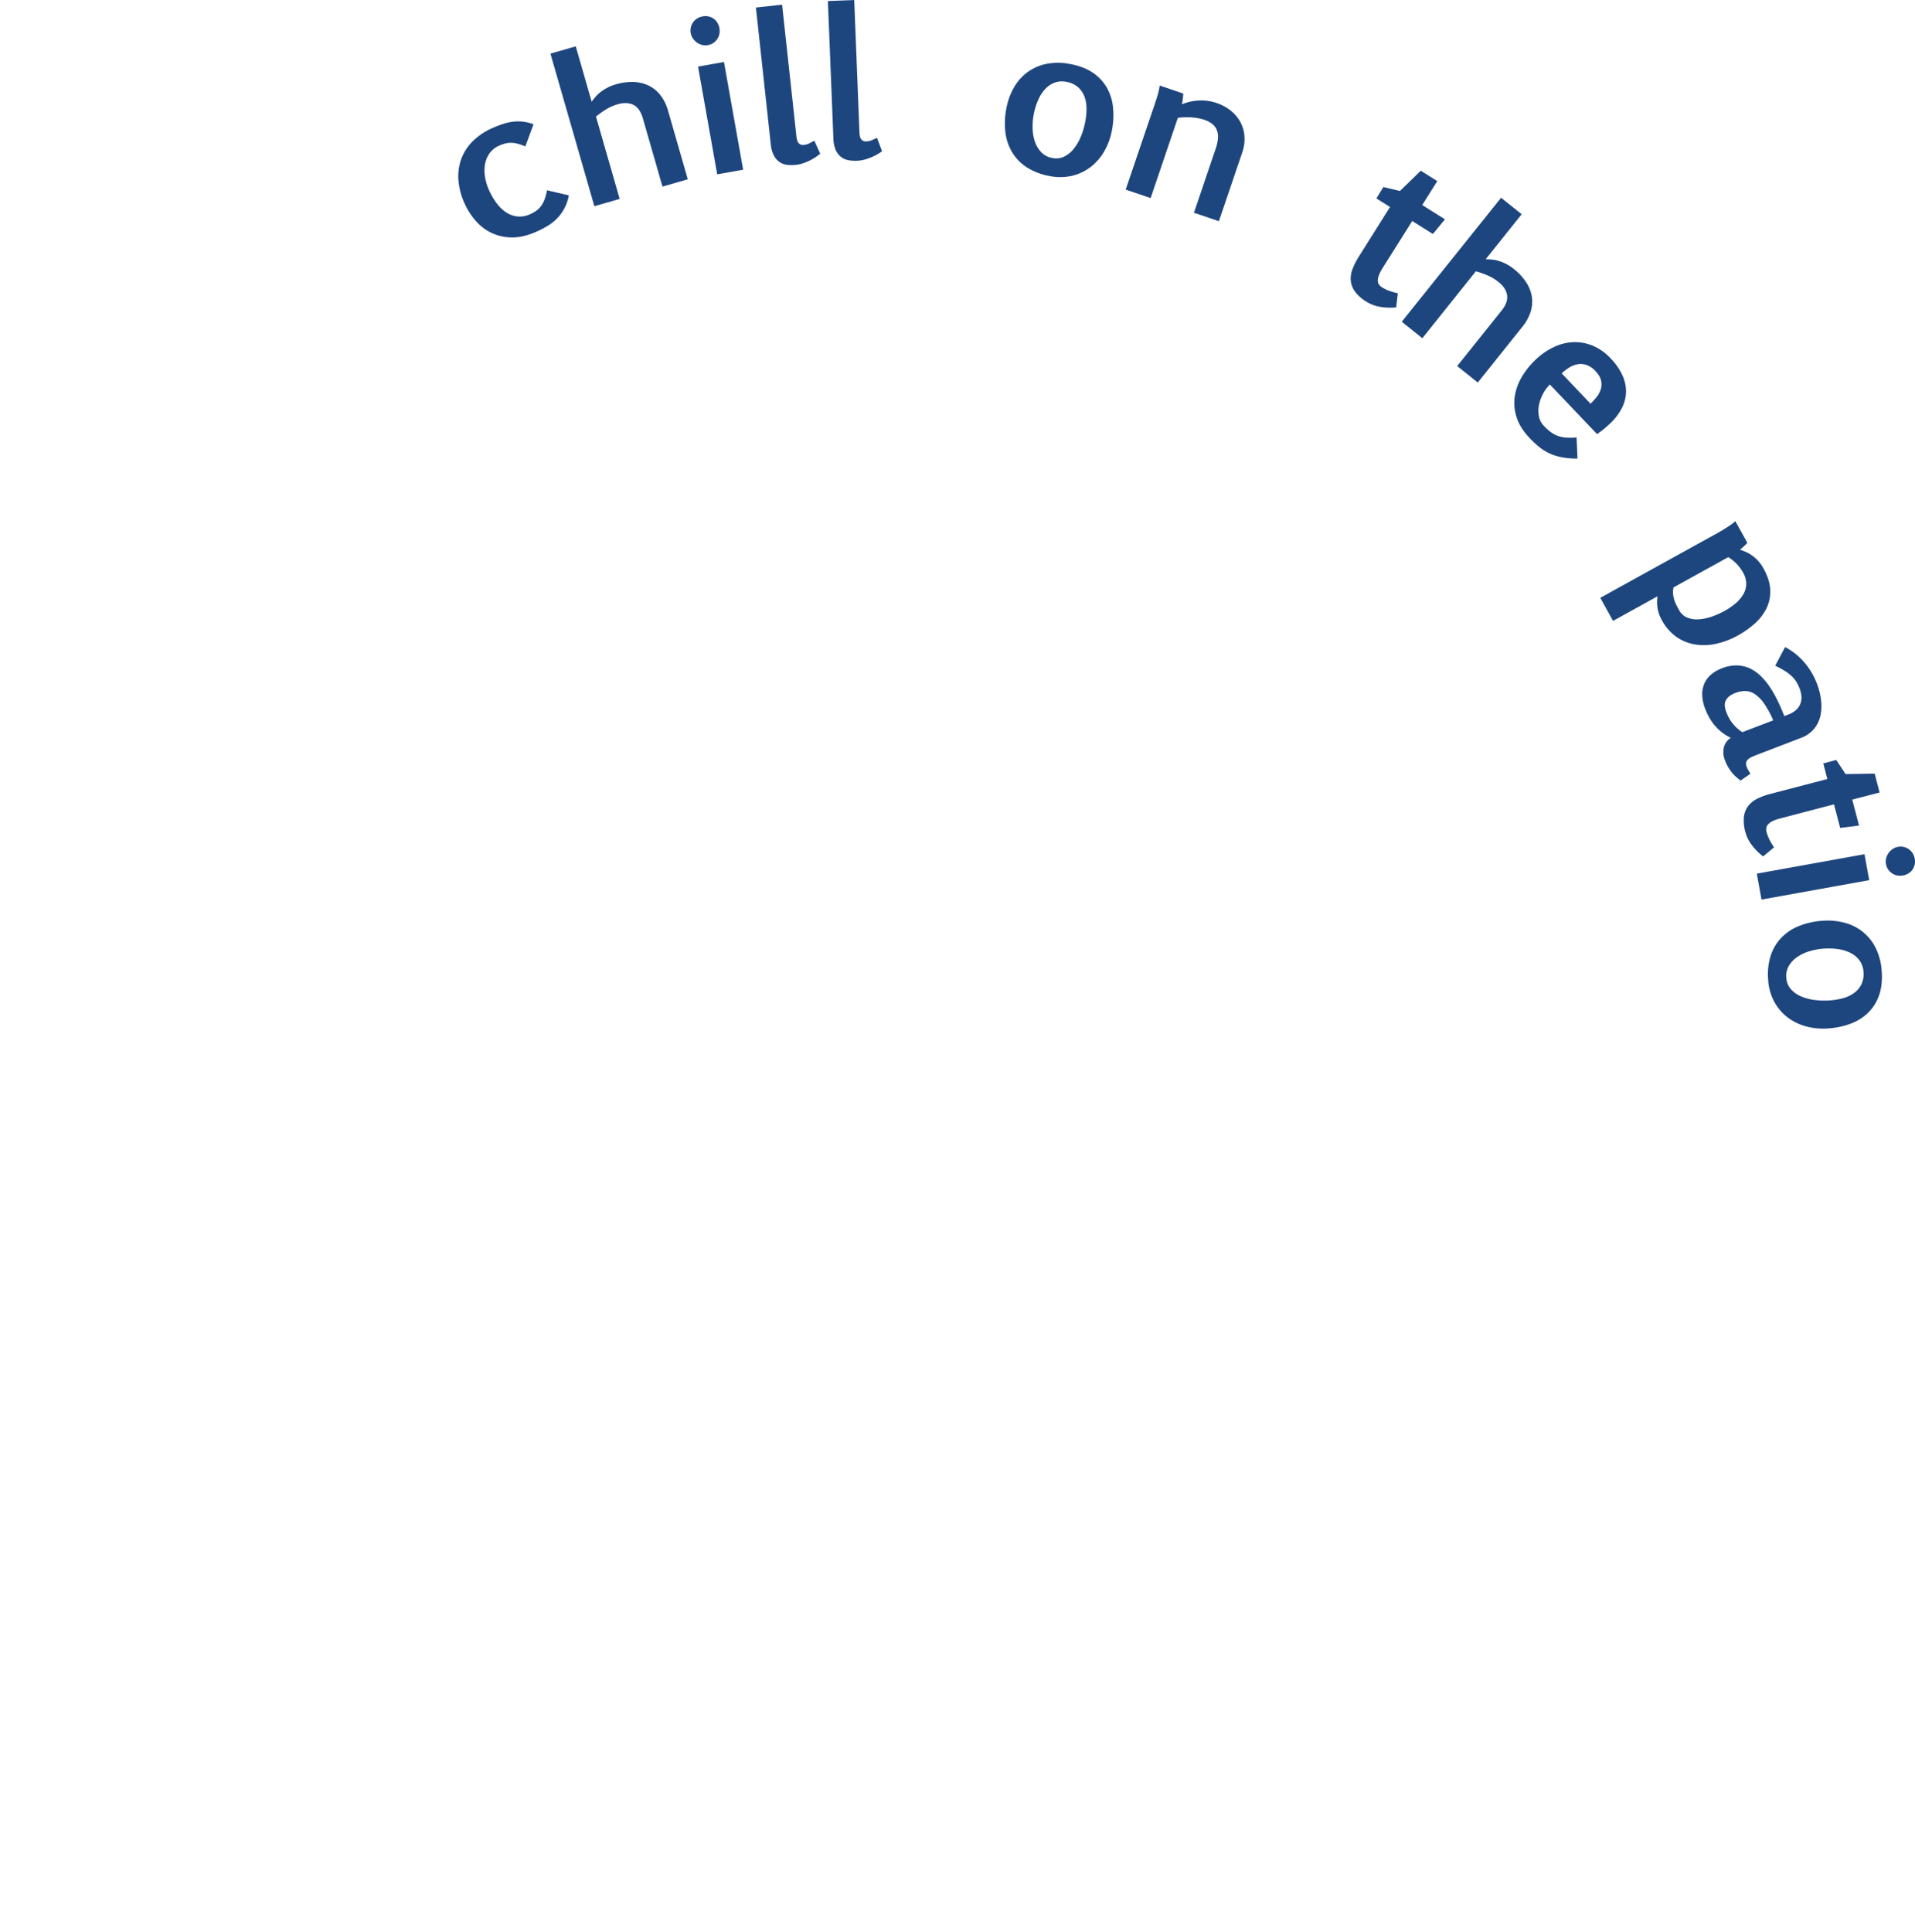 <svg id="Layer_1" data-name="Layer 1" xmlns="http://www.w3.org/2000/svg" viewBox="0 0 1624.29 1638.35">
  <title>patio</title>
  <g>
    <g>
      <path d="M6407.74,3464.59a39.81,39.81,0,0,1-4,11.43,36.8,36.8,0,0,1-6.32,8.47,41,41,0,0,1-8.09,6.25,88.65,88.65,0,0,1-9.23,4.73q-11.32,5-20.93,4.82a40.39,40.39,0,0,1-17.35-4,41.94,41.94,0,0,1-13.48-10.54,60,60,0,0,1-9.3-14.82,58,58,0,0,1-4.93-18.86,43.29,43.29,0,0,1,2.15-17.71,41.36,41.36,0,0,1,9.63-15.33,55,55,0,0,1,17.6-11.75q4.32-1.91,8.51-3.28a43.69,43.69,0,0,1,8.42-1.88,37.87,37.87,0,0,1,8.53,0,34.54,34.54,0,0,1,8.82,2.22l-6.95,18.75a62.82,62.82,0,0,0-6-2.14,22.84,22.84,0,0,0-5.29-.91,19.54,19.54,0,0,0-5.12.43,28.83,28.83,0,0,0-5.44,1.83,19.71,19.71,0,0,0-8.6,6.8,23.43,23.43,0,0,0-3.81,9.47,31.32,31.32,0,0,0,.1,10.66,44.75,44.75,0,0,0,3.12,10.37,59.23,59.23,0,0,0,6.53,11.4,32.43,32.43,0,0,0,8.21,8,21.56,21.56,0,0,0,9.62,3.51,21,21,0,0,0,10.79-1.94,30,30,0,0,0,4.94-2.74,17.87,17.87,0,0,0,4.06-3.9,23.62,23.62,0,0,0,3.1-5.64,41.94,41.94,0,0,0,2.16-8Z" transform="translate(-5925.24 -3298.91)" fill="#1e467e"/>
      <path d="M6392.12,3344.39l21.47-6.18,13.52,47a49.71,49.71,0,0,1,3.23-4.15,30.94,30.94,0,0,1,4.36-4.12,37.25,37.25,0,0,1,5.74-3.66,38.38,38.38,0,0,1,7.19-2.83,47.82,47.82,0,0,1,15.11-2,31.56,31.56,0,0,1,12.83,3.11,28.43,28.43,0,0,1,9.91,8.19,38.17,38.17,0,0,1,6.39,13l16.75,58.23-21.47,6.18-16.65-57.89q-2.49-8.67-8-11.42t-13.29-.51a41.17,41.17,0,0,0-4.75,1.68,38.6,38.6,0,0,0-4.49,2.27q-2.22,1.31-4.49,2.9t-4.74,3.55l20.1,69.87-21.47,6.18Z" transform="translate(-5925.24 -3298.91)" fill="#1e467e"/>
      <path d="M6511.12,3327a12,12,0,0,1,.11-5,12.27,12.27,0,0,1,1.95-4.27,11.87,11.87,0,0,1,3.45-3.19,13,13,0,0,1,4.62-1.74,12.08,12.08,0,0,1,9.36,2,11.38,11.38,0,0,1,3.15,3.46,13.45,13.45,0,0,1,1.68,4.55,13.06,13.06,0,0,1,0,4.8,11.88,11.88,0,0,1-1.76,4.33,12.5,12.5,0,0,1-3.33,3.38,11.75,11.75,0,0,1-4.73,1.89,11.23,11.23,0,0,1-5-.21,13.13,13.13,0,0,1-4.39-2.1,13.72,13.72,0,0,1-3.33-3.51A11.62,11.62,0,0,1,6511.12,3327Zm6.19,28.4,22-3.92,16.26,91.38-22,3.92Z" transform="translate(-5925.24 -3298.91)" fill="#1e467e"/>
      <path d="M6566.4,3305.29l22.21-2.41,12.13,111.58q0.47,4.36,2.08,6a4.7,4.7,0,0,0,4.08,1.37,13.27,13.27,0,0,0,4.7-1.29l4.33-2.29,5,11a42.9,42.9,0,0,1-4.36,3.24,44.43,44.43,0,0,1-5.05,2.84,42.74,42.74,0,0,1-5.55,2.2,29.59,29.59,0,0,1-5.79,1.23,32.39,32.39,0,0,1-7.17,0,14.45,14.45,0,0,1-6.39-2.29,15.41,15.41,0,0,1-4.93-5.56,25.87,25.87,0,0,1-2.7-9.73Z" transform="translate(-5925.24 -3298.91)" fill="#1e467e"/>
      <path d="M6627.45,3299.79l22.33-.88,4.44,112.15q0.17,4.38,1.66,6.13a4.69,4.69,0,0,0,4,1.65,13.23,13.23,0,0,0,4.78-1l4.48-2,4.23,11.36a42.89,42.89,0,0,1-4.57,2.93,44.5,44.5,0,0,1-5.23,2.49,42.81,42.81,0,0,1-5.69,1.82,29.6,29.6,0,0,1-5.86.83,32.44,32.44,0,0,1-7.16-.49,14.46,14.46,0,0,1-6.21-2.72,15.38,15.38,0,0,1-4.53-5.88,25.83,25.83,0,0,1-2-9.9Z" transform="translate(-5925.24 -3298.91)" fill="#1e467e"/>
      <path d="M6815.75,3448.27a53.26,53.26,0,0,1-19.09-7.12,39.6,39.6,0,0,1-12.58-12.51,43,43,0,0,1-6-17,64.24,64.24,0,0,1,.72-20.62,56.68,56.68,0,0,1,6.08-17.23,42.21,42.21,0,0,1,11.17-13.14,40.89,40.89,0,0,1,16.1-7.42,51.21,51.21,0,0,1,20.84,0q11.58,2.14,19.25,7.41a38.13,38.13,0,0,1,11.89,12.73,42.56,42.56,0,0,1,5.17,16.69,67.12,67.12,0,0,1-.89,19.19A56,56,0,0,1,6862,3427a45.14,45.14,0,0,1-11.48,13.39,41.75,41.75,0,0,1-15.74,7.57A44.57,44.57,0,0,1,6815.75,3448.27Zm2.06-15.35a15.87,15.87,0,0,0,10.2-1.26,23.91,23.91,0,0,0,8.16-6.79,42.68,42.68,0,0,0,6-10.52,65.21,65.21,0,0,0,3.63-12.52,55.54,55.54,0,0,0,1-11.58,27.94,27.94,0,0,0-2-10.08,19.91,19.91,0,0,0-5.58-7.63,20.32,20.32,0,0,0-9.62-4.23,18.31,18.31,0,0,0-9.87.71,20.73,20.73,0,0,0-8,5.46,33.64,33.64,0,0,0-6,9.38,56,56,0,0,0-3.75,12.46,55,55,0,0,0-.87,11.55,37.52,37.52,0,0,0,1.95,11.2,24,24,0,0,0,5.41,9A17,17,0,0,0,6817.81,3432.92Z" transform="translate(-5925.24 -3298.91)" fill="#1e467e"/>
      <path d="M6904.82,3386.85q0.88-2.6,2.16-6.75a55.25,55.25,0,0,0,1.9-8.66l19.94,6.77a10.87,10.87,0,0,1-.05,1.75q-0.1,1.1-.22,2.38t-0.34,2.61q-0.23,1.33-.42,2.44a37.68,37.68,0,0,1,5.94-2,43.61,43.61,0,0,1,7.15-1.16,42.05,42.05,0,0,1,7.89.14,38.49,38.49,0,0,1,8.26,1.85,39.55,39.55,0,0,1,12,6.44,31.69,31.69,0,0,1,8.18,9.58,30.14,30.14,0,0,1,3.56,12.1,34.29,34.29,0,0,1-1.92,14l-19.75,58.19-21.16-7.18,18.39-54.2a34.54,34.54,0,0,0,2-9.31,15.23,15.23,0,0,0-1.13-7,12.81,12.81,0,0,0-4-5,22.81,22.81,0,0,0-6.57-3.36,37.1,37.1,0,0,0-5-1.29,46.66,46.66,0,0,0-5.7-.71q-3-.19-6-0.11a41.2,41.2,0,0,0-5.67.53l-23.06,68-21.16-7.18Z" transform="translate(-5925.24 -3298.91)" fill="#1e467e"/>
      <path d="M7098.63,3457.55l14,3.35,17.71-17.18,14,8.78-12.77,20.3,19.28,12.13-10.26,12.43-17.53-11-25.21,40.08a32.92,32.92,0,0,0-3,5.9,13.07,13.07,0,0,0-.94,4.48,5.87,5.87,0,0,0,.95,3.34,8.57,8.57,0,0,0,2.62,2.46,34.45,34.45,0,0,0,5.62,2.77,45.6,45.6,0,0,0,7.79,2.21l-1.45,12a50.16,50.16,0,0,1-14-.51,32.06,32.06,0,0,1-11.09-4.24,34.22,34.22,0,0,1-9.69-8.48,19,19,0,0,1-3.66-9.11,21.81,21.81,0,0,1,1.34-9.87,56.27,56.27,0,0,1,5.38-10.73l26.54-42.19-11.57-7.27Z" transform="translate(-5925.24 -3298.91)" fill="#1e467e"/>
      <path d="M7198.45,3466.62l17.45,14-30.54,38.19a49.1,49.1,0,0,1,5.25.24,30.94,30.94,0,0,1,5.88,1.18,37.28,37.28,0,0,1,6.31,2.57,38.36,38.36,0,0,1,6.46,4.23,47.82,47.82,0,0,1,10.38,11.16,31.57,31.57,0,0,1,4.88,12.27,28.42,28.42,0,0,1-1,12.82,38.18,38.18,0,0,1-7,12.76l-37.84,47.32-17.45-14,37.62-47q5.63-7,4.68-13.15t-7.26-11.14a41.46,41.46,0,0,0-4.12-2.91,38.53,38.53,0,0,0-4.45-2.35q-2.35-1.05-5-2t-5.64-1.82l-45.4,56.78-17.45-14Z" transform="translate(-5925.24 -3298.91)" fill="#1e467e"/>
      <path d="M7263.26,3687.83a66.5,66.5,0,0,1-13.68-1.17,45.31,45.31,0,0,1-10.61-3.49,42.31,42.31,0,0,1-8.64-5.54,89.91,89.91,0,0,1-7.72-7.25q-8.17-8.6-11-17.58a38.77,38.77,0,0,1-1.56-17.61,45.57,45.57,0,0,1,6-16.62,67.65,67.65,0,0,1,11.71-14.62,59.61,59.61,0,0,1,14.67-10.32,42.77,42.77,0,0,1,16.31-4.48,39.22,39.22,0,0,1,16.77,2.68,44.07,44.07,0,0,1,16,11.2,50.66,50.66,0,0,1,9.91,14.29,32.68,32.68,0,0,1,3,14.21,31.91,31.91,0,0,1-3.63,13.71A47.57,47.57,0,0,1,7291,3658q-2.43,2.31-5.16,4.61a65.2,65.2,0,0,1-6,4.47l-40-42.05a30.61,30.61,0,0,0-5.41,7.16,34.81,34.81,0,0,0-3.64,9.33,25.45,25.45,0,0,0-.37,9.9,16.28,16.28,0,0,0,4.46,8.81,42.17,42.17,0,0,0,6.09,5.41,23.81,23.81,0,0,0,6.06,3.13,25.68,25.68,0,0,0,6.87,1.3,65.41,65.41,0,0,0,8.57-.15Zm15.21-74.2a18.79,18.79,0,0,0-7.53-5.18,15.21,15.21,0,0,0-7.46-.62,20.36,20.36,0,0,0-7.12,2.74,38.36,38.36,0,0,0-6.51,5l24.45,25.73a57.6,57.6,0,0,0,5.1-5.55,19.73,19.73,0,0,0,3.57-6.59,14.69,14.69,0,0,0,.28-7.44Q7282.44,3617.81,7278.47,3613.64Z" transform="translate(-5925.24 -3298.91)" fill="#1e467e"/>
      <path d="M7407.31,3759.28a31.06,31.06,0,0,1-2.66,2.75,35.22,35.22,0,0,1-3.61,3q2.58,0.93,5.24,2.11a28.74,28.74,0,0,1,5.2,3,34.06,34.06,0,0,1,5,4.47,33,33,0,0,1,4.56,6.47q5.41,9.78,5.68,18.27a32.46,32.46,0,0,1-3.19,15.56,42,42,0,0,1-9.89,12.83,78.12,78.12,0,0,1-14.41,10.17,67.87,67.87,0,0,1-17.85,6.87,48,48,0,0,1-17.81.81,38.81,38.81,0,0,1-16.11-6.32,40.79,40.79,0,0,1-12.73-14.51,30.42,30.42,0,0,1-3.56-20.12l-37.76,20.87-10.81-19.56,99.88-55.21,2.23-1.29q1.78-1,4-2.42t4.57-3a28.44,28.44,0,0,0,3.85-3.16Zm-3.61,25.27a34.86,34.86,0,0,0-5.16-7.11,39.86,39.86,0,0,0-7.38-6l-46.48,25.69a21.14,21.14,0,0,0-.33,5.44,23.16,23.16,0,0,0,.89,4.81,26.87,26.87,0,0,0,1.8,4.5q1.11,2.19,2.36,4.44a13.78,13.78,0,0,0,6.78,6.32,21.61,21.61,0,0,0,9.54,1.55,41.46,41.46,0,0,0,11.06-2.19,67.15,67.15,0,0,0,11.29-5,54.35,54.35,0,0,0,9.72-6.75,28.89,28.89,0,0,0,6.37-7.75,17.68,17.68,0,0,0,2.2-8.63A19.46,19.46,0,0,0,7403.7,3784.55Z" transform="translate(-5925.24 -3298.91)" fill="#1e467e"/>
      <path d="M7439.34,3847.73a53.1,53.1,0,0,1,15.89,12.49,60.16,60.16,0,0,1,11.07,18.39,59,59,0,0,1,3.54,14,39.2,39.2,0,0,1-.52,13.27,26.59,26.59,0,0,1-5.41,11.19,25.9,25.9,0,0,1-11.09,7.67l-38.67,14.86a30.69,30.69,0,0,0-4.57,2.13A7.75,7.75,0,0,0,7407,3944a4.37,4.37,0,0,0-.77,2.55,9.28,9.28,0,0,0,.7,3.14,23,23,0,0,0,1.16,2.31q0.92,1.67,1.86,3.15l-8.36,5.79q-1.94-1.46-3.76-3.07a31.65,31.65,0,0,1-3.46-3.6,38.42,38.42,0,0,1-3.15-4.5,35.81,35.81,0,0,1-2.75-5.71,18.69,18.69,0,0,1-1.1-11.13,13.24,13.24,0,0,1,5.91-8.21,41.38,41.38,0,0,1-14-11,42.81,42.81,0,0,1-4.49-6.65,58.13,58.13,0,0,1-3.21-6.91,36.09,36.09,0,0,1-2.51-11.09,23,23,0,0,1,1.48-9.68,21.24,21.24,0,0,1,5.52-7.92,30.08,30.08,0,0,1,9.71-5.76,33,33,0,0,1,12.46-2.44,27.7,27.7,0,0,1,10.8,2.34,32.79,32.79,0,0,1,9.28,6.29,56.93,56.93,0,0,1,7.91,9.44,95.25,95.25,0,0,1,6.72,11.73q3.09,6.36,5.71,13.18l3.13-1.2a21.28,21.28,0,0,0,6.84-4,14,14,0,0,0,3.69-5.24,14.34,14.34,0,0,0,.89-6.19,23.67,23.67,0,0,0-1.61-6.93,32.87,32.87,0,0,0-2.74-5.58,24.16,24.16,0,0,0-4-4.79,37.44,37.44,0,0,0-5.73-4.38,76.47,76.47,0,0,0-8.18-4.4Zm-10.09,62.15a77.63,77.63,0,0,0-7.88-14.51,29.9,29.9,0,0,0-7.85-7.85,15,15,0,0,0-8-2.51,22.35,22.35,0,0,0-8.19,1.58,19.5,19.5,0,0,0-5.55,3.05,10.1,10.1,0,0,0-2.89,3.74,8.9,8.9,0,0,0-.67,4.36,17.63,17.63,0,0,0,1.15,4.8,48.92,48.92,0,0,0,2,4.52,31.77,31.77,0,0,0,2.79,4.5,33.74,33.74,0,0,0,3.83,4.33,37.9,37.9,0,0,0,5.05,4Z" transform="translate(-5925.24 -3298.91)" fill="#1e467e"/>
      <path d="M7482.71,3943.45l7.94,12,24.68-.4,4.17,16-23.2,6.05,5.75,22-16,2-5.23-20-45.82,12a32.82,32.82,0,0,0-6.26,2.21A13.08,13.08,0,0,0,7425,3998a5.87,5.87,0,0,0-1.59,3.08,8.6,8.6,0,0,0,.22,3.58,34.55,34.55,0,0,0,2.2,5.87,45.54,45.54,0,0,0,4.17,7l-9.26,7.75a50.12,50.12,0,0,1-9.89-10,32.06,32.06,0,0,1-5.19-10.68,34.24,34.24,0,0,1-1.26-12.82,19,19,0,0,1,3.56-9.15,21.82,21.82,0,0,1,7.73-6.28,56.32,56.32,0,0,1,11.27-4.14l48.23-12.59-3.45-13.22Z" transform="translate(-5925.24 -3298.91)" fill="#1e467e"/>
      <path d="M7506.69,4023.4l4,22-91.34,16.47-4-22Zm28.39-6.25a12,12,0,0,1,5,.1,12.26,12.26,0,0,1,4.28,1.94,11.85,11.85,0,0,1,3.2,3.44,13,13,0,0,1,1.75,4.62,12.08,12.08,0,0,1-2,9.36,11.35,11.35,0,0,1-3.45,3.15,13.43,13.43,0,0,1-4.54,1.69,13.07,13.07,0,0,1-4.8,0,11.87,11.87,0,0,1-4.33-1.75,12.48,12.48,0,0,1-3.39-3.32,11.77,11.77,0,0,1-1.9-4.72,11.24,11.24,0,0,1,.2-5,13.13,13.13,0,0,1,2.09-4.39,13.74,13.74,0,0,1,3.5-3.34A11.66,11.66,0,0,1,7535.08,4017.15Z" transform="translate(-5925.24 -3298.91)" fill="#1e467e"/>
      <path d="M7425,4130.13a53.24,53.24,0,0,1,2-20.27,39.59,39.59,0,0,1,8.9-15.35,43,43,0,0,1,14.94-10.11,64.32,64.32,0,0,1,20.13-4.55,56.72,56.72,0,0,1,18.21,1.5,42.19,42.19,0,0,1,15.55,7.47,40.88,40.88,0,0,1,11.27,13.69,51.22,51.22,0,0,1,5.28,20.16q0.87,11.74-2.27,20.5a38.12,38.12,0,0,1-9.29,14.73,42.51,42.51,0,0,1-14.83,9.24,67,67,0,0,1-18.79,4,56,56,0,0,1-18.78-1.67,45.14,45.14,0,0,1-15.87-7.7,41.77,41.77,0,0,1-11.32-13.29A44.57,44.57,0,0,1,7425,4130.13Zm15.37-1.91a15.87,15.87,0,0,0,3.81,9.54,23.89,23.89,0,0,0,8.64,6.17,42.67,42.67,0,0,0,11.69,3.1,65,65,0,0,0,13,.33,55.46,55.46,0,0,0,11.44-2,27.92,27.92,0,0,0,9.23-4.52,19.9,19.9,0,0,0,6-7.33,20.32,20.32,0,0,0,1.65-10.38,18.33,18.33,0,0,0-3.19-9.37,20.74,20.74,0,0,0-7.32-6.39,33.64,33.64,0,0,0-10.59-3.4,56,56,0,0,0-13-.46,55.09,55.09,0,0,0-11.39,2.09,37.53,37.53,0,0,0-10.34,4.73,24,24,0,0,0-7.33,7.52A17,17,0,0,0,7440.36,4128.21Z" transform="translate(-5925.24 -3298.91)" fill="#1e467e"/>
    </g>
    <circle cx="752.03" cy="886.31" r="752.03" fill="none"/>
  </g>
</svg>
